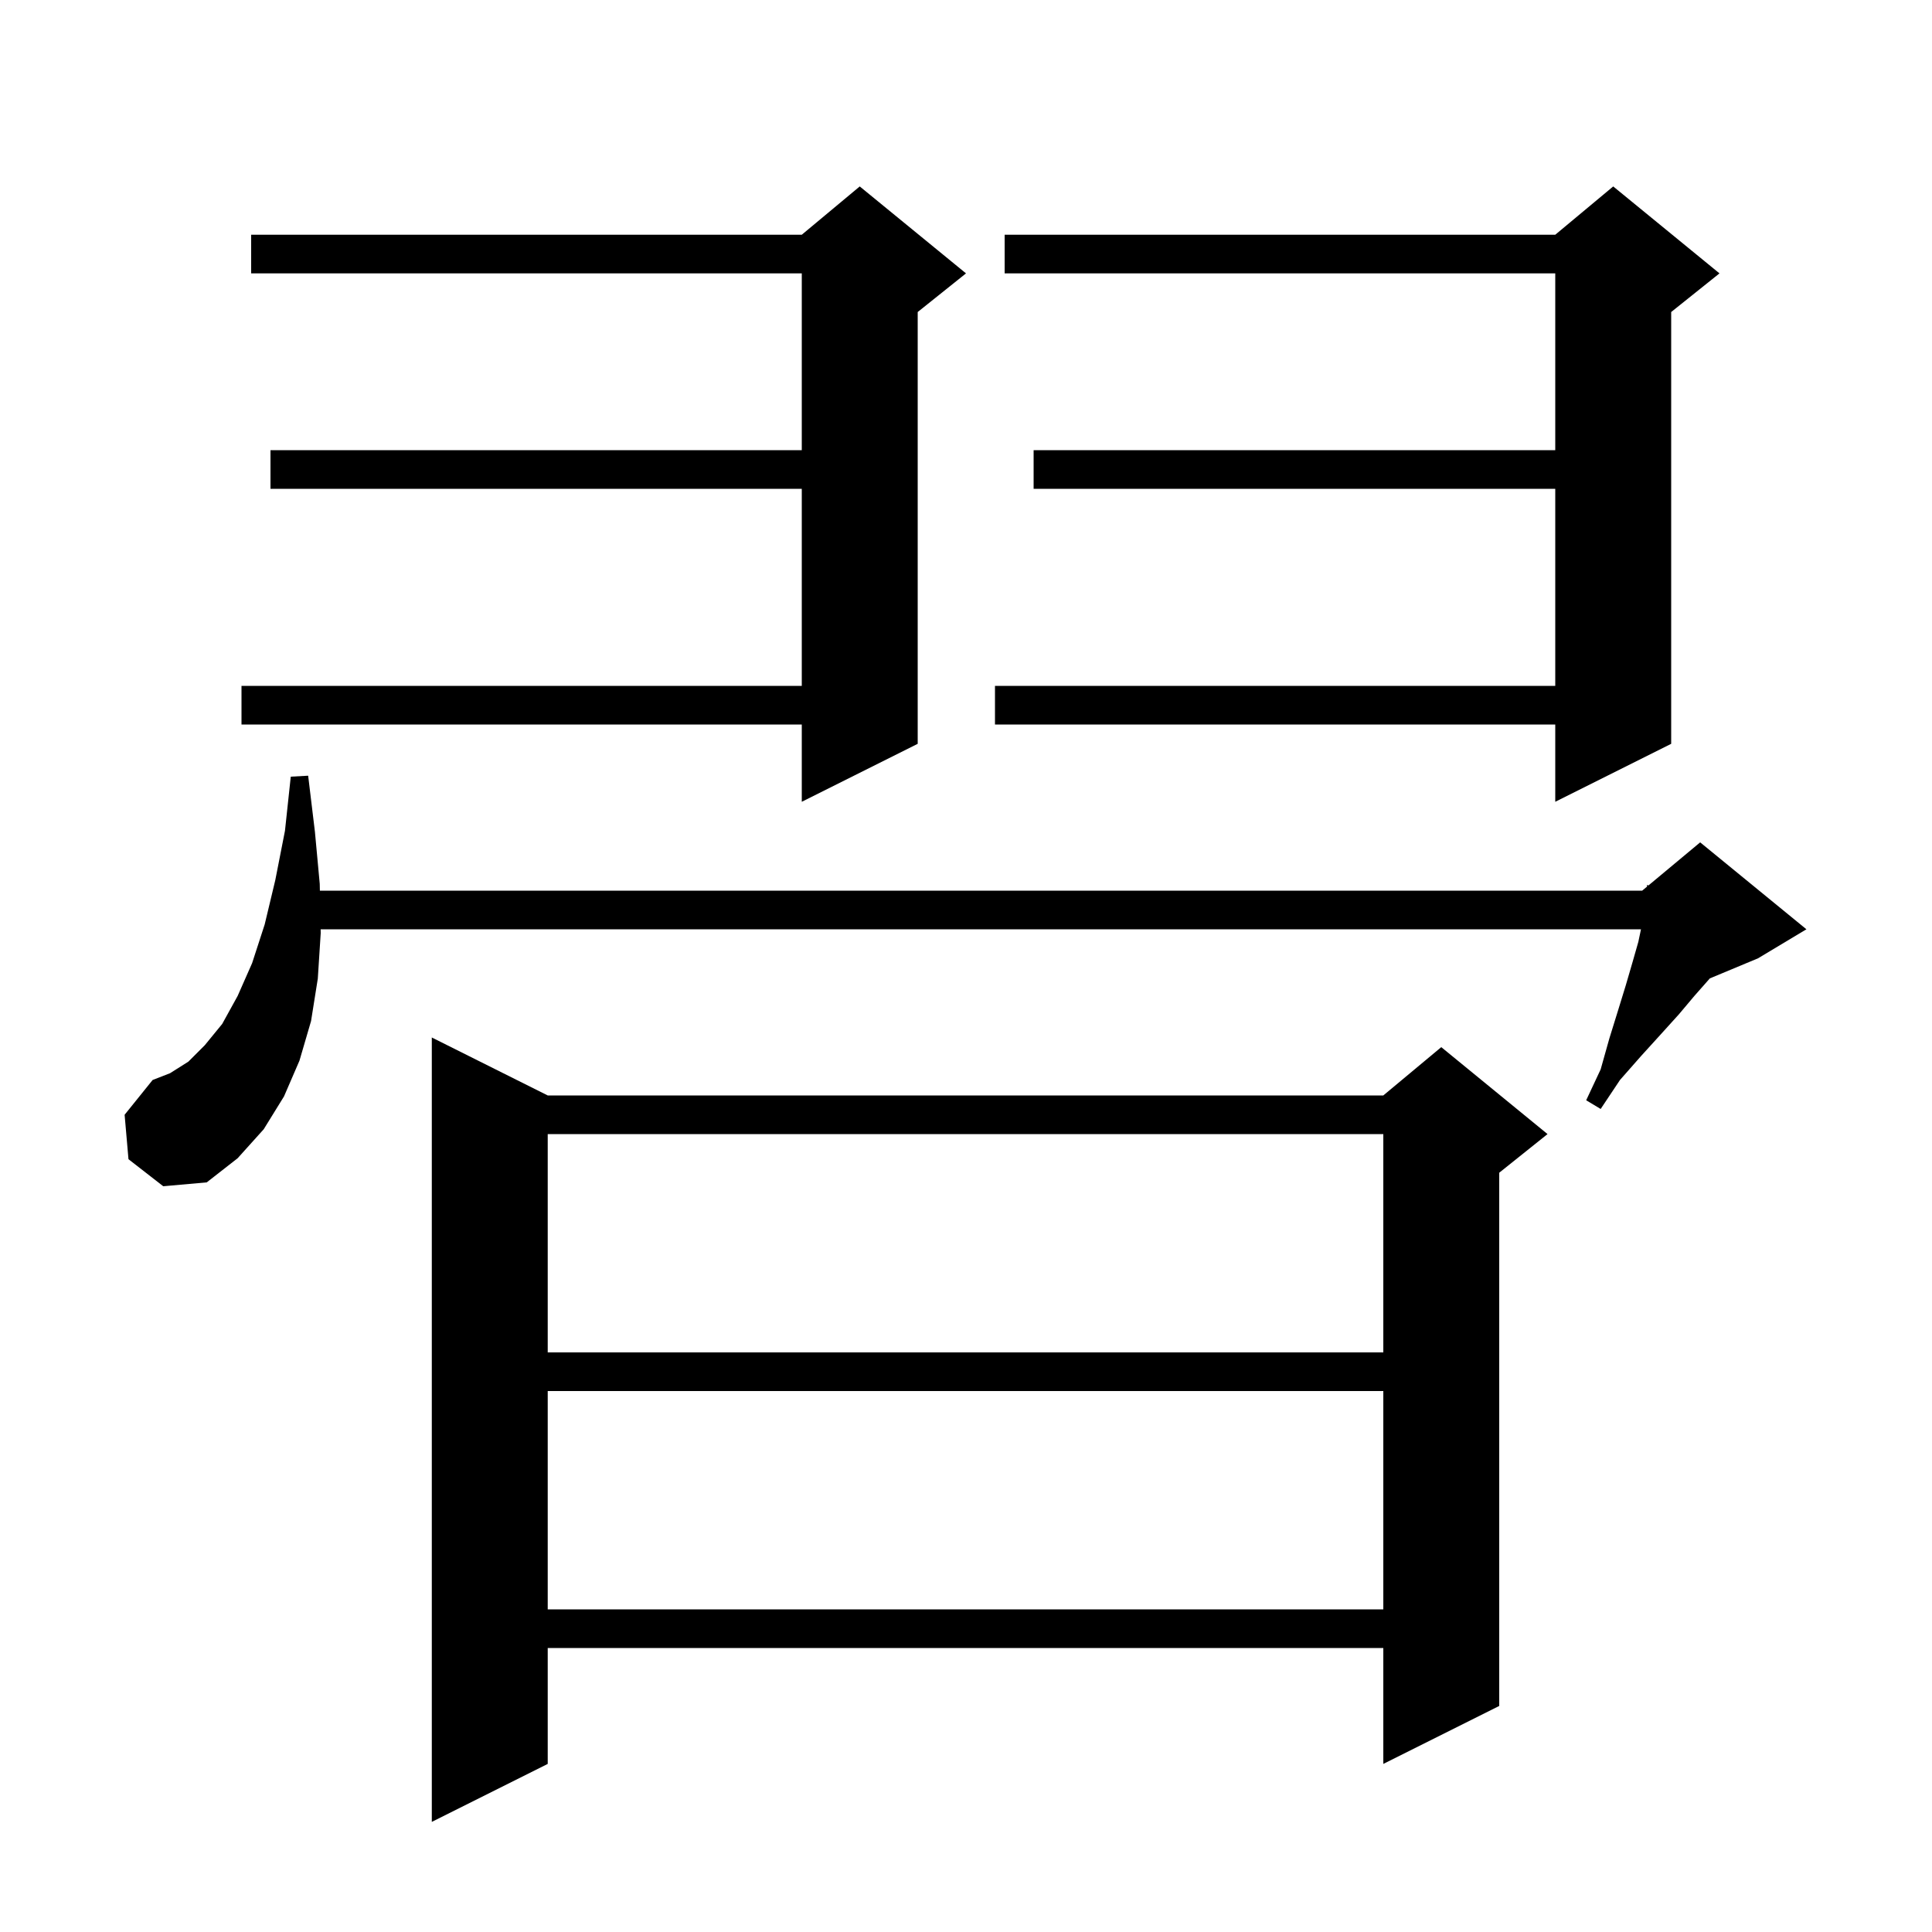 <svg xmlns="http://www.w3.org/2000/svg" xmlns:xlink="http://www.w3.org/1999/xlink" version="1.1" baseProfile="full" viewBox="0 0 200 200" width="200" height="200">
<g fill="black">
<path d="M 56.7 113.4 L 143.2 113.4 L 149.2 108.4 L 160.2 117.4 L 155.2 121.4 L 155.2 176.6 L 143.2 182.6 L 143.2 170.6 L 56.7 170.6 L 56.7 182.6 L 44.7 188.6 L 44.7 107.4 Z M 56.7 144.0 L 56.7 166.6 L 143.2 166.6 L 143.2 144.0 Z M 56.7 117.4 L 56.7 140.0 L 143.2 140.0 L 143.2 117.4 Z M 13.3 120.0 L 12.9 115.4 L 15.8 111.8 L 17.6 111.1 L 19.5 109.9 L 21.2 108.2 L 23.0 106.0 L 24.6 103.1 L 26.1 99.7 L 27.4 95.7 L 28.5 91.1 L 29.5 86.0 L 30.1 80.4 L 31.9 80.3 L 32.6 86.1 L 33.1 91.5 L 33.114 92.2 L 170.0 92.2 L 170.5 91.783 L 170.5 91.6 L 170.641 91.666 L 176.0 87.2 L 187.0 96.2 L 182.0 99.2 L 177.002 101.283 L 176.9 101.4 L 175.4 103.1 L 173.8 105.0 L 171.9 107.1 L 169.9 109.3 L 167.7 111.8 L 165.7 114.8 L 164.2 113.9 L 165.7 110.7 L 166.6 107.5 L 167.5 104.6 L 168.3 102.0 L 169.0 99.6 L 169.6 97.5 L 169.874 96.2 L 33.192 96.2 L 33.2 96.6 L 32.9 101.3 L 32.2 105.7 L 31.0 109.8 L 29.4 113.5 L 27.3 116.9 L 24.6 119.9 L 21.4 122.4 L 16.9 122.8 Z M 178.0 28.3 L 173.0 32.3 L 173.0 77.0 L 161.0 83.0 L 161.0 75.0 L 103.0 75.0 L 103.0 71.0 L 161.0 71.0 L 161.0 50.6 L 107.0 50.6 L 107.0 46.6 L 161.0 46.6 L 161.0 28.3 L 104.0 28.3 L 104.0 24.3 L 161.0 24.3 L 167.0 19.3 Z M 100.0 28.3 L 95.0 32.3 L 95.0 77.0 L 83.0 83.0 L 83.0 75.0 L 25.0 75.0 L 25.0 71.0 L 83.0 71.0 L 83.0 50.6 L 28.0 50.6 L 28.0 46.6 L 83.0 46.6 L 83.0 28.3 L 26.0 28.3 L 26.0 24.3 L 83.0 24.3 L 89.0 19.3 Z " />
</g>
</svg>

